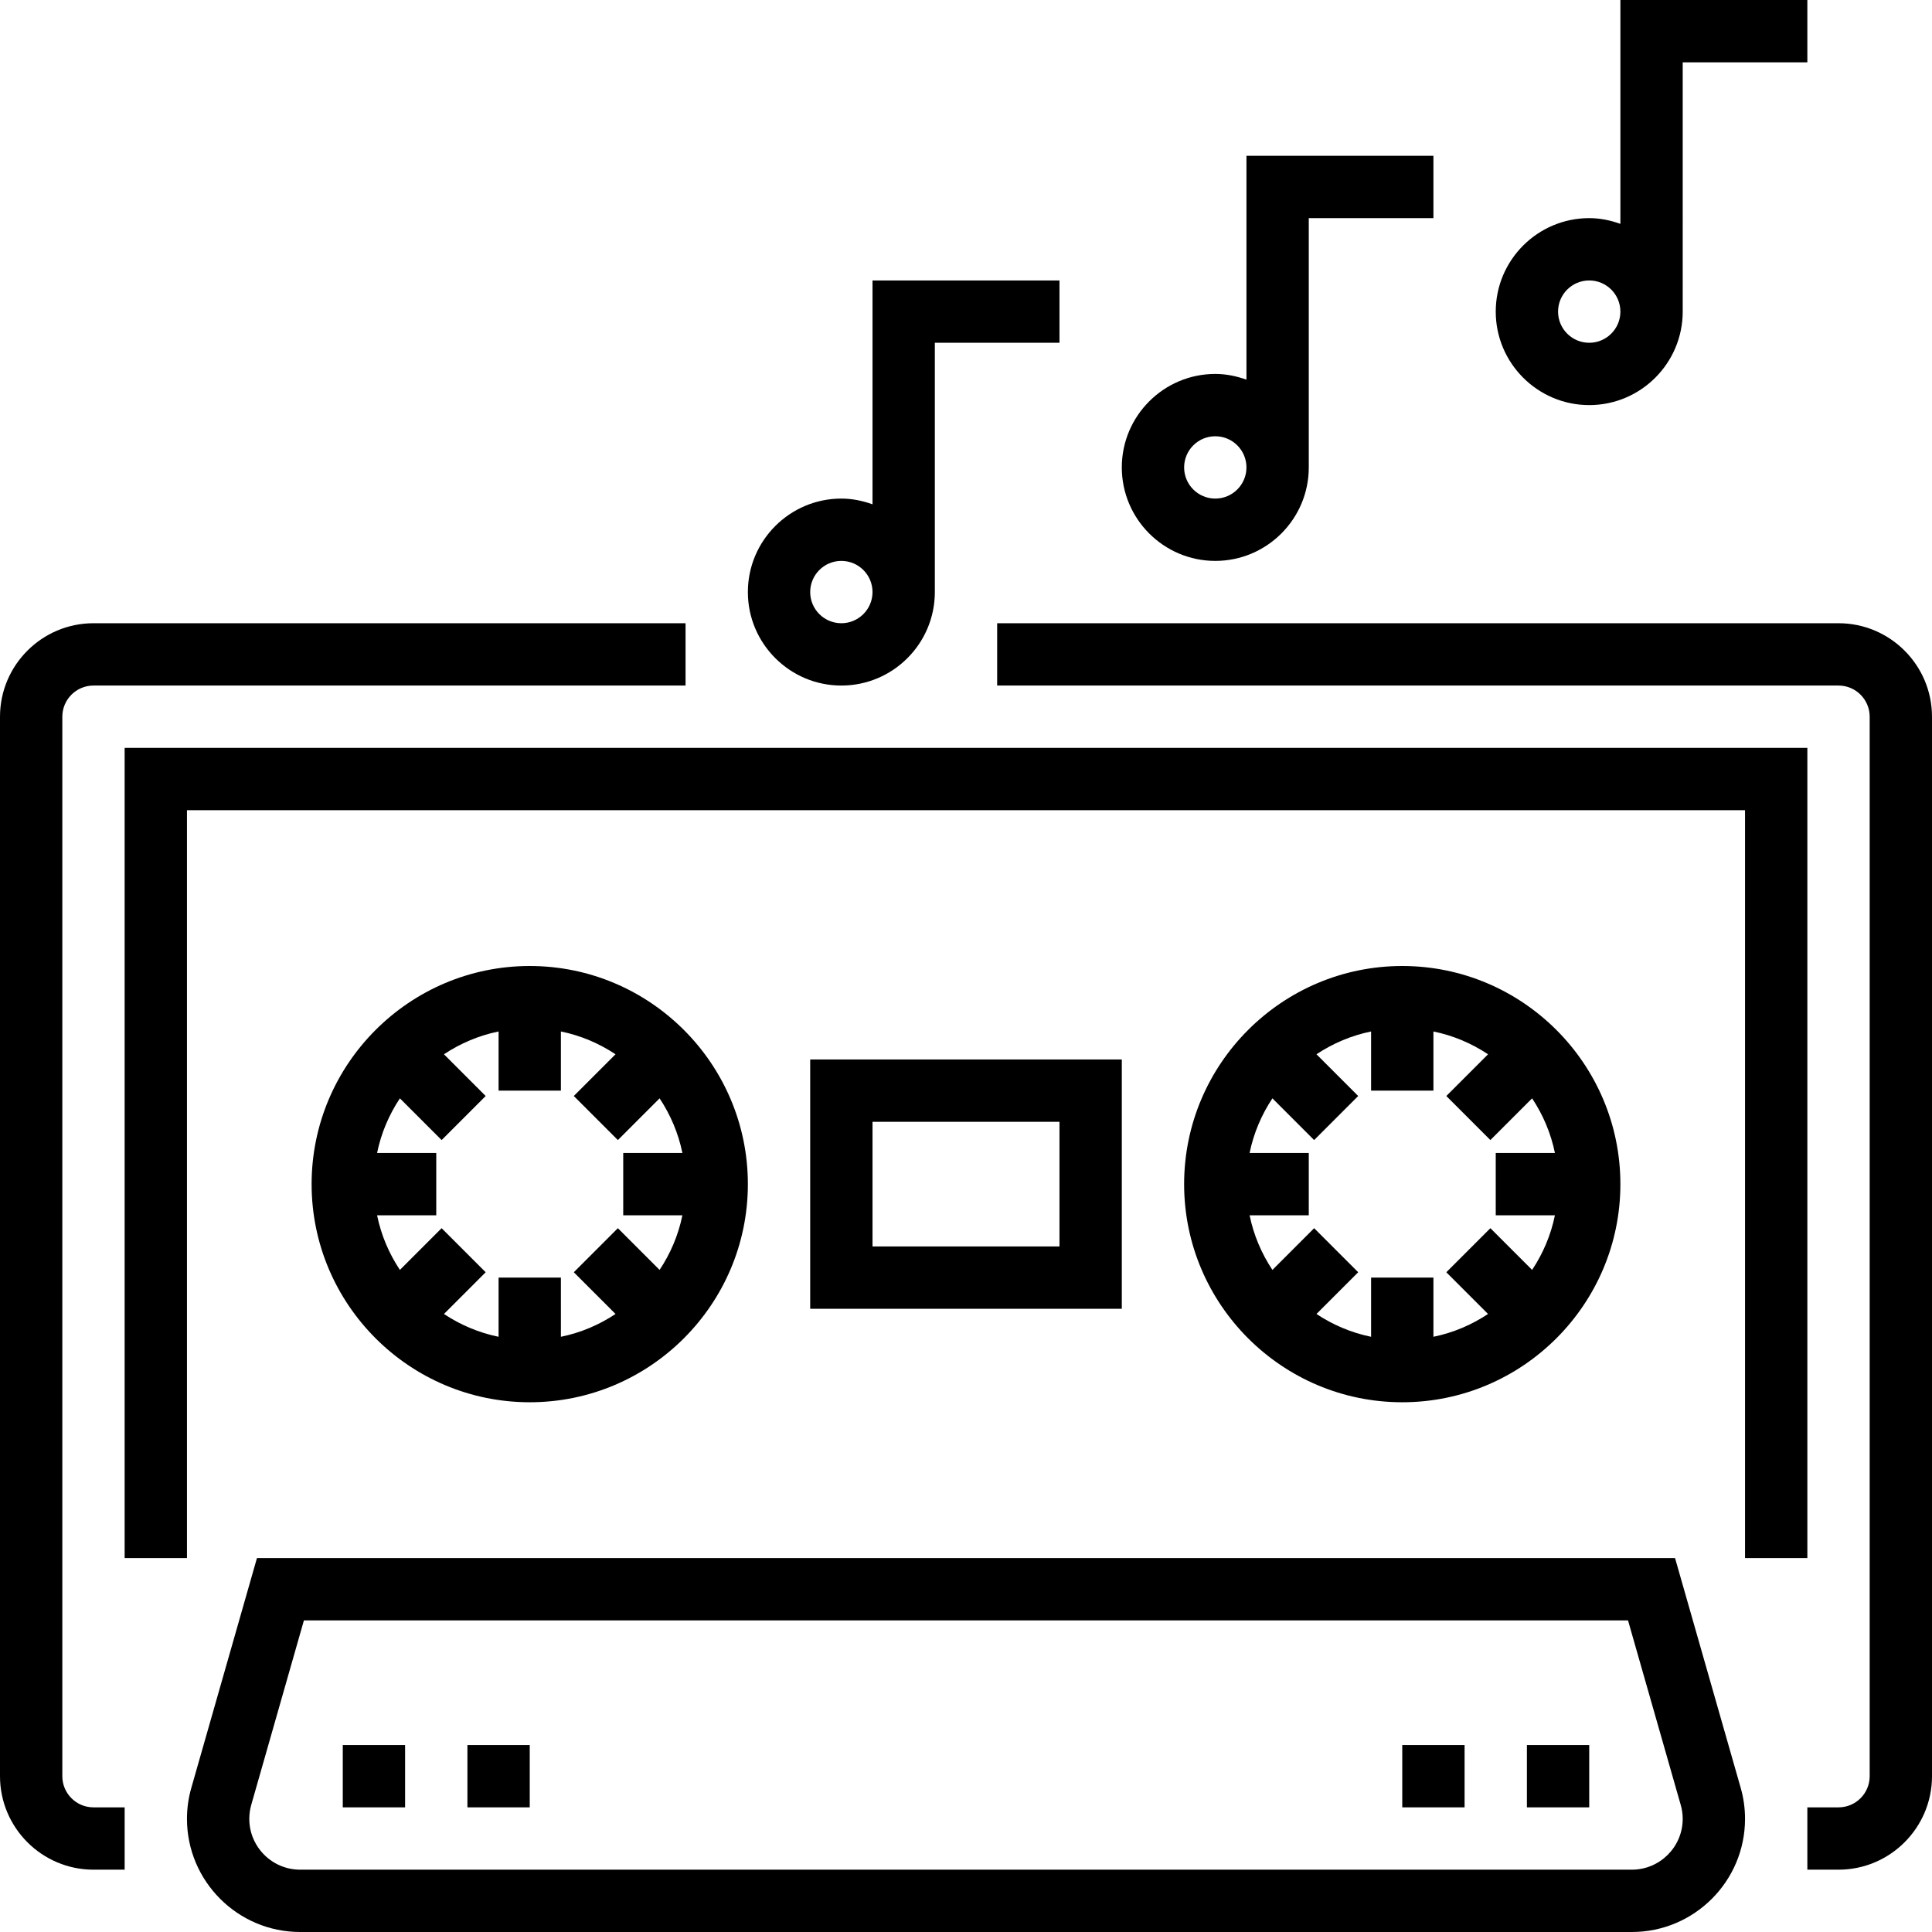 <?xml version="1.0" encoding="iso-8859-1"?>
<!-- Generator: Adobe Illustrator 19.0.0, SVG Export Plug-In . SVG Version: 6.00 Build 0)  -->
<svg version="1.1" id="Capa_1" xmlns="http://www.w3.org/2000/svg" xmlns:xlink="http://www.w3.org/1999/xlink" x="0px" y="0px"
	 viewBox="0 0 496 496" style="enable-background:new 0 0 496 496;" xml:space="preserve">
<g>
	<g>
		<g>
			<path d="M16,456V184c0-4.416,3.584-8,8-8h152v-16H24c-13.232,0-24,10.768-24,24v272c0,13.232,10.768,24,24,24h8v-16h-8
				C19.584,464,16,460.416,16,456z"/>
			<path d="M472,160H256v16h216c4.416,0,8,3.584,8,8v272c0,4.416-3.584,8-8,8h-8v16h8c13.232,0,24-10.768,24-24V184
				C496,170.768,485.232,160,472,160z"/>
			<path d="M430.032,400H65.968l-16.84,58.96c-0.752,2.6-1.128,5.288-1.128,7.984C48,482.968,61.032,496,77.056,496h341.888
				C434.968,496,448,482.968,448,466.944c0-2.696-0.376-5.384-1.12-7.976L430.032,400z M418.944,480H77.056
				C69.856,480,64,474.144,64,466.944c0-1.208,0.168-2.416,0.504-3.584L78.024,416H417.96l13.528,47.368
				c0.344,1.16,0.512,2.368,0.512,3.576C432,474.144,426.144,480,418.944,480z"/>
			<polygon points="464,400 464,192 32,192 32,400 48,400 48,208 448,208 448,400 			"/>
			<path d="M192,304c0-30.872-25.128-56-56-56s-56,25.128-56,56s25.128,56,56,56S192,334.872,192,304z M128,343.192
				c-5.096-1.04-9.832-3.072-14.024-5.856l10.712-10.712l-11.312-11.312l-10.712,10.712c-2.784-4.192-4.816-8.928-5.856-14.024H112
				v-16H96.808c1.04-5.096,3.072-9.832,5.856-14.024l10.712,10.712l11.312-11.312l-10.712-10.712
				c4.192-2.784,8.928-4.816,14.024-5.856V280h16v-15.192c5.096,1.04,9.832,3.072,14.024,5.856l-10.712,10.712l11.312,11.312
				l10.712-10.712c2.784,4.192,4.816,8.928,5.856,14.024H160v16h15.192c-1.04,5.096-3.072,9.832-5.856,14.024l-10.712-10.712
				l-11.312,11.312l10.712,10.712c-4.192,2.784-8.928,4.816-14.024,5.856V328h-16V343.192z"/>
			<path d="M416,304c0-30.872-25.128-56-56-56s-56,25.128-56,56s25.128,56,56,56S416,334.872,416,304z M352,343.192
				c-5.096-1.04-9.832-3.072-14.024-5.856l10.712-10.712l-11.312-11.312l-10.712,10.712c-2.784-4.192-4.816-8.928-5.856-14.024H336
				v-16h-15.192c1.04-5.096,3.072-9.832,5.856-14.024l10.712,10.712l11.312-11.312l-10.712-10.712
				c4.192-2.784,8.928-4.816,14.024-5.856V280h16v-15.192c5.096,1.04,9.832,3.072,14.024,5.856l-10.712,10.712l11.312,11.312
				l10.712-10.712c2.784,4.192,4.816,8.928,5.856,14.024H384v16h15.192c-1.04,5.096-3.072,9.832-5.856,14.024l-10.712-10.712
				l-11.312,11.312l10.712,10.712c-4.192,2.784-8.928,4.816-14.024,5.856V328h-16V343.192z"/>
			<path d="M208,272v64h80v-64H208z M272,320h-48v-32h48V320z"/>
			<path d="M312,144c13.232,0,24-10.768,24-24V56h32V40h-48v57.472c-2.512-0.896-5.184-1.472-8-1.472c-13.232,0-24,10.768-24,24
				S298.768,144,312,144z M312,112c4.416,0,8,3.584,8,8s-3.584,8-8,8c-4.416,0-8-3.584-8-8S307.584,112,312,112z"/>
			<path d="M216,176c13.232,0,24-10.768,24-24V88h32V72h-48v57.472c-2.512-0.896-5.184-1.472-8-1.472c-13.232,0-24,10.768-24,24
				S202.768,176,216,176z M216,144c4.416,0,8,3.584,8,8s-3.584,8-8,8s-8-3.584-8-8S211.584,144,216,144z"/>
			<path d="M408,104c13.232,0,24-10.768,24-24V16h32V0h-48v57.472c-2.512-0.896-5.184-1.472-8-1.472c-13.232,0-24,10.768-24,24
				S394.768,104,408,104z M408,72c4.416,0,8,3.584,8,8s-3.584,8-8,8c-4.416,0-8-3.584-8-8S403.584,72,408,72z"/>
			<rect x="392" y="448" width="16" height="16"/>
			<rect x="360" y="448" width="16" height="16"/>
			<rect x="120" y="448" width="16" height="16"/>
			<rect x="88" y="448" width="16" height="16"/>
		</g>
	</g>
</g>
<g>
</g>
<g>
</g>
<g>
</g>
<g>
</g>
<g>
</g>
<g>
</g>
<g>
</g>
<g>
</g>
<g>
</g>
<g>
</g>
<g>
</g>
<g>
</g>
<g>
</g>
<g>
</g>
<g>
</g>
</svg>
